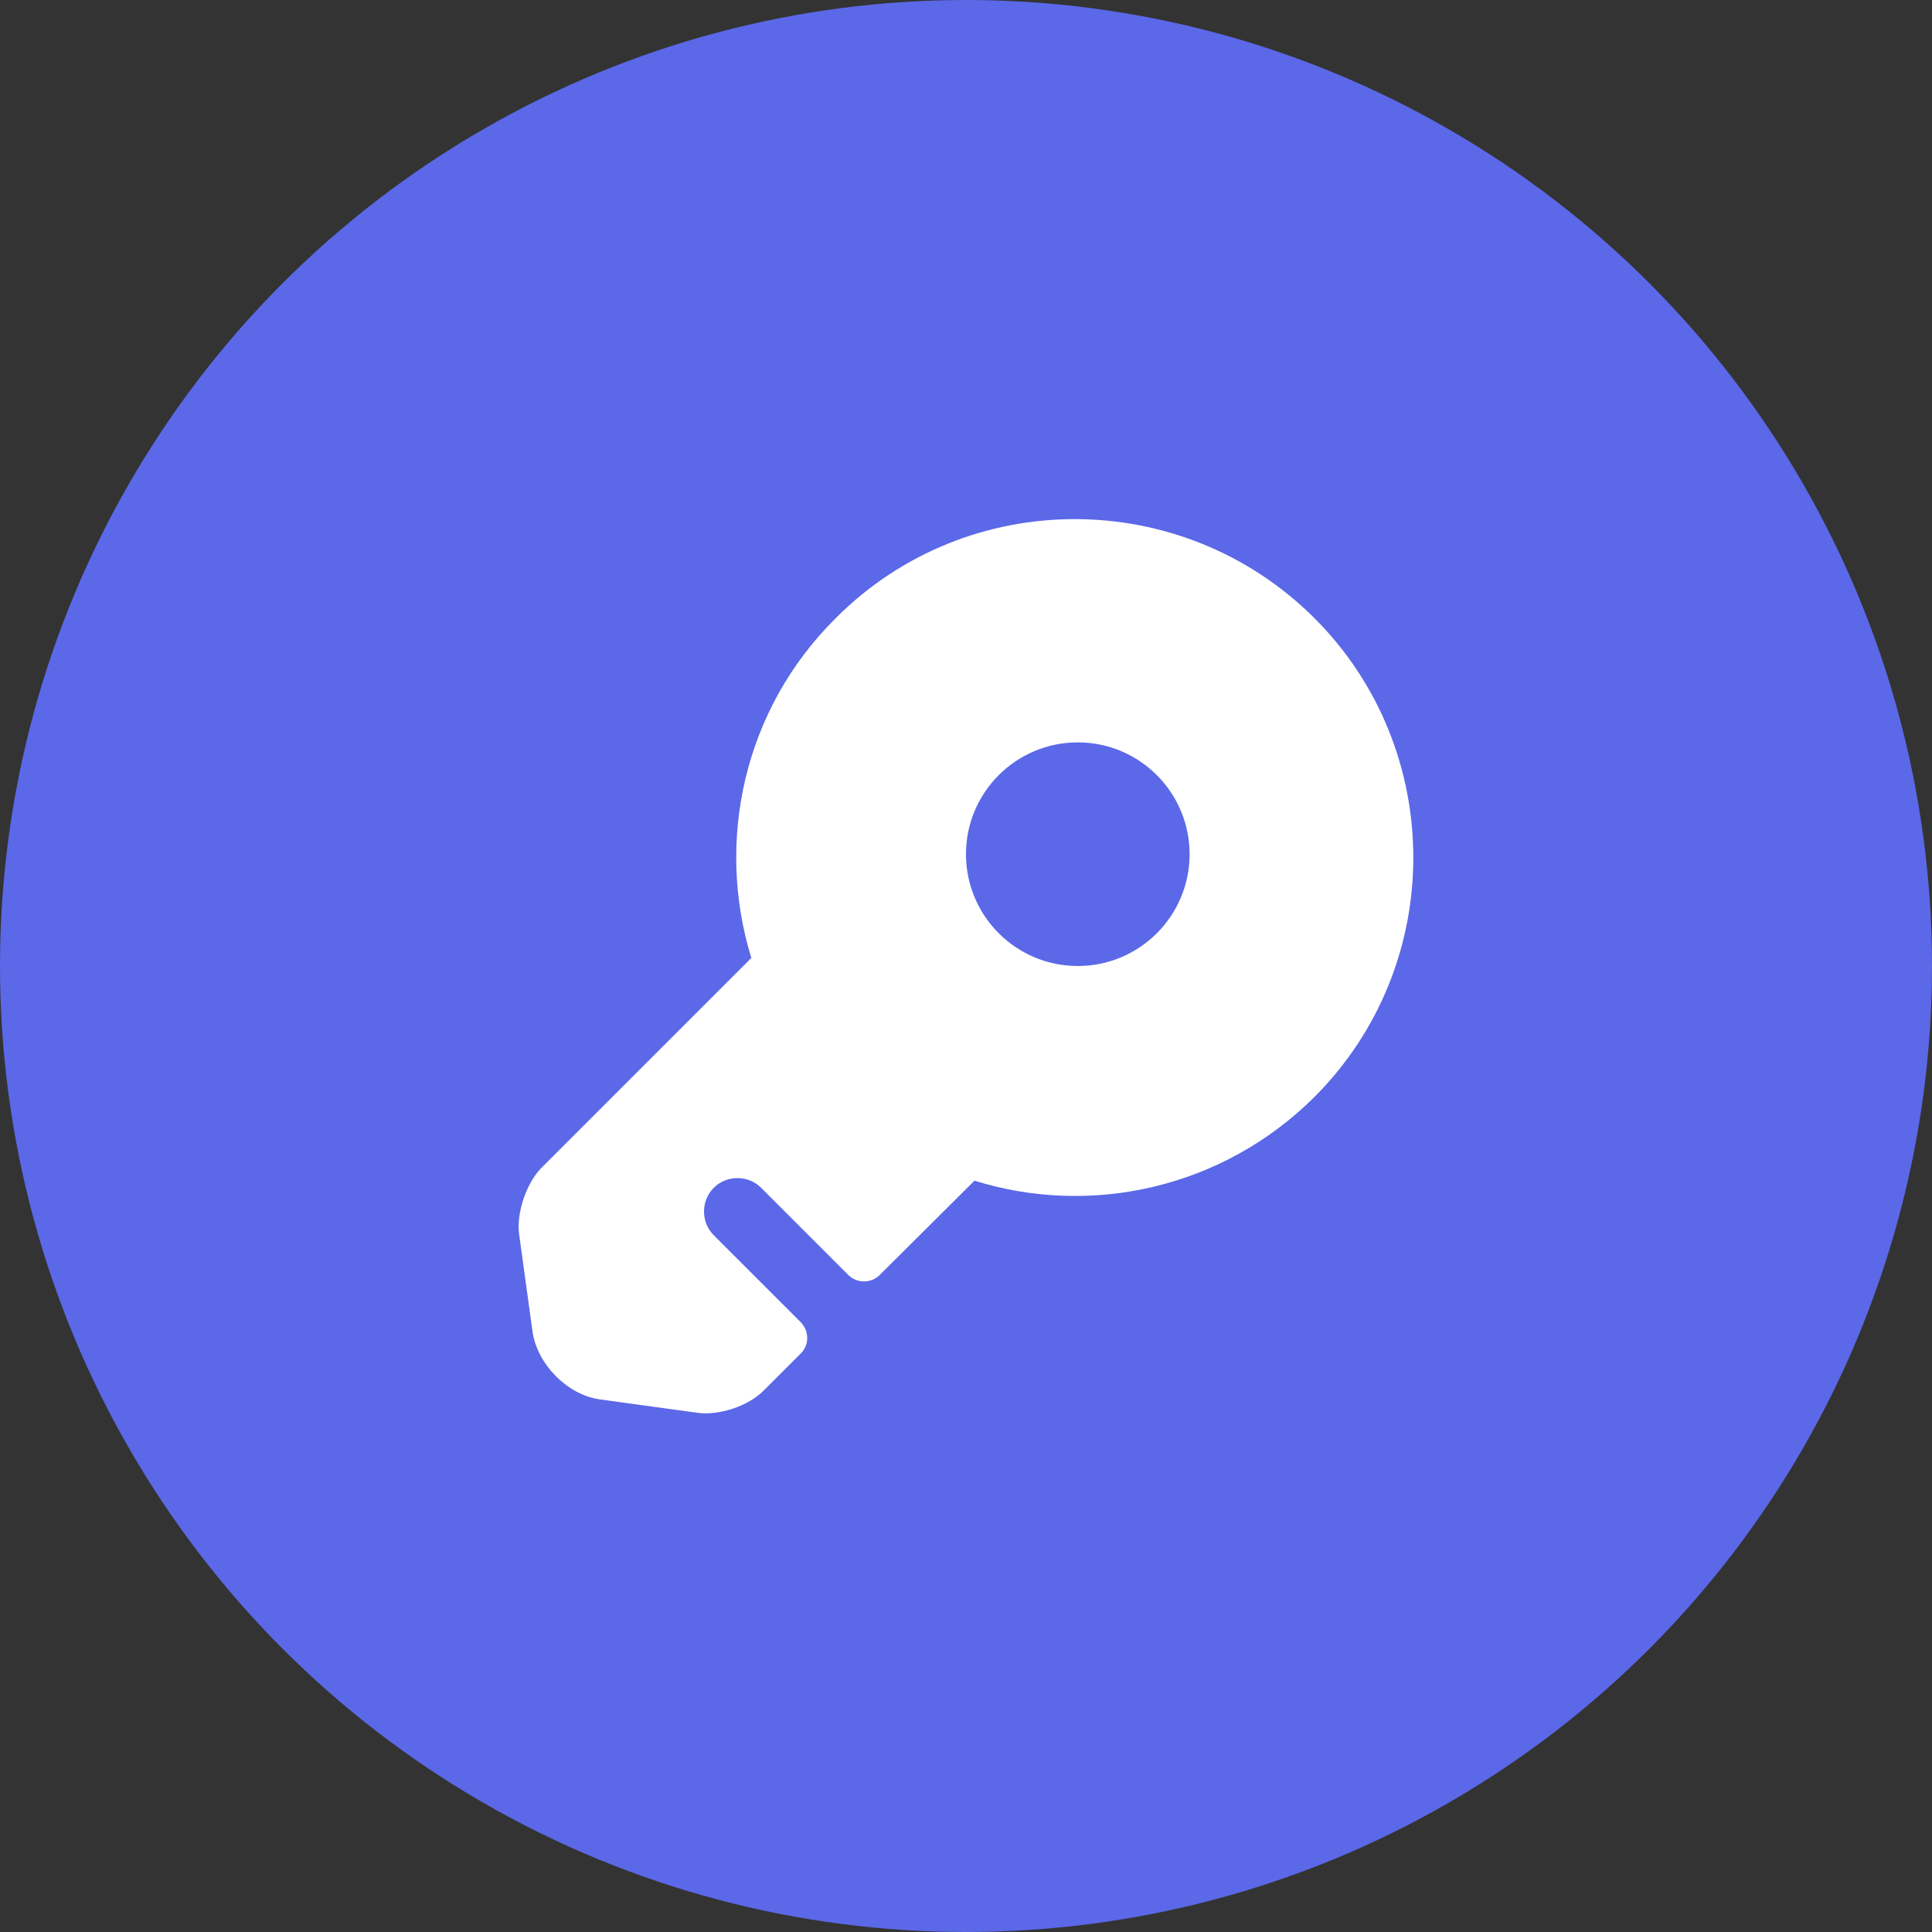 <svg width="90" height="90" viewBox="0 0 90 90" fill="none" xmlns="http://www.w3.org/2000/svg">
<rect x="0" y="0" width="90" height="90" fill="#333333" stroke="none"/>
<circle cx="45" cy="45" r="45" fill="#5B68E8"/>
<path d="M61.228 28.792C55.061 22.646 45.061 22.646 38.936 28.792C34.624 33.062 33.332 39.208 34.999 44.625L25.207 54.417C24.52 55.125 24.041 56.521 24.186 57.521L24.811 62.062C25.041 63.562 26.436 64.979 27.936 65.188L32.478 65.812C33.478 65.958 34.874 65.5 35.582 64.771L37.291 63.062C37.707 62.667 37.707 62 37.291 61.583L33.249 57.542C32.645 56.938 32.645 55.938 33.249 55.333C33.853 54.729 34.853 54.729 35.457 55.333L39.52 59.396C39.916 59.792 40.582 59.792 40.978 59.396L45.395 55C50.791 56.688 56.936 55.375 61.228 51.104C67.374 44.958 67.374 34.938 61.228 28.792ZM50.207 45C47.332 45 44.999 42.667 44.999 39.792C44.999 36.917 47.332 34.583 50.207 34.583C53.082 34.583 55.416 36.917 55.416 39.792C55.416 42.667 53.082 45 50.207 45Z" fill="white"/>
</svg>

